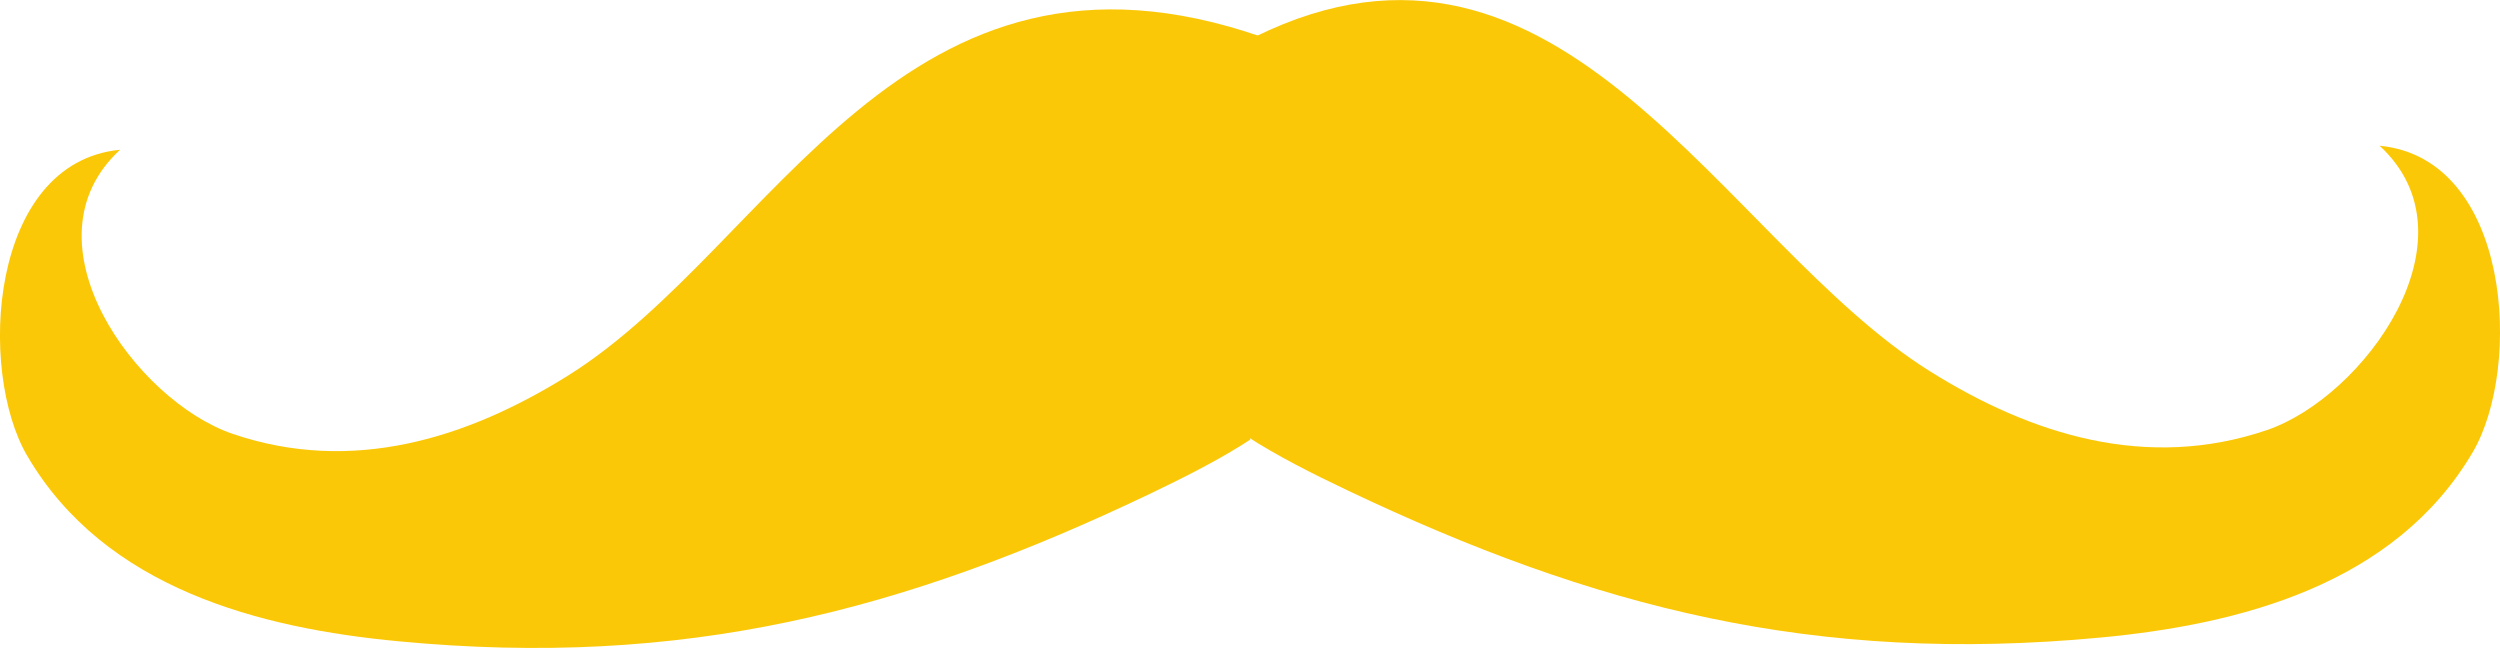 <?xml version="1.0" encoding="UTF-8"?>
<!DOCTYPE svg PUBLIC "-//W3C//DTD SVG 1.1//EN" "http://www.w3.org/Graphics/SVG/1.1/DTD/svg11.dtd">
<!-- Creator: CorelDRAW X8 -->
<svg xmlns="http://www.w3.org/2000/svg" xml:space="preserve" width="8.097in" height="2.099in" version="1.1" style="shape-rendering:geometricPrecision; text-rendering:geometricPrecision; image-rendering:optimizeQuality; fill-rule:evenodd; clip-rule:evenodd"
viewBox="0 0 8097 2099"
 xmlns:xlink="http://www.w3.org/1999/xlink">
 <defs>
  <style type="text/css">
   <![CDATA[
    .fil0 {fill:#FBC808;fill-rule:nonzero}
   ]]>
  </style>
 </defs>
 <g id="Layer_x0020_1">

  <g id="_972226635568">
   <path class="fil0" d="M4088 120c-1167,-406 -1579,676 -2246,1095 -329,206 -702,322 -1089,190 -313,-107 -688,-622 -364,-920 -425,41 -462,716 -301,991 252,431 756,559 1203,601 923,88 1635,-97 2430,-476 111,-53 234,-115 328,-177l39 -1304z"/>
   <path class="fil0" d="M4063 120c996,-492 1518,664 2187,1082 330,207 704,323 1092,191 314,-107 690,-622 365,-921 426,41 463,717 302,992 -253,431 -758,559 -1207,601 -925,87 -1639,-97 -2436,-476 -112,-53 -235,-115 -329,-177l26 -1292z"/>
  </g>
 </g>
</svg>

